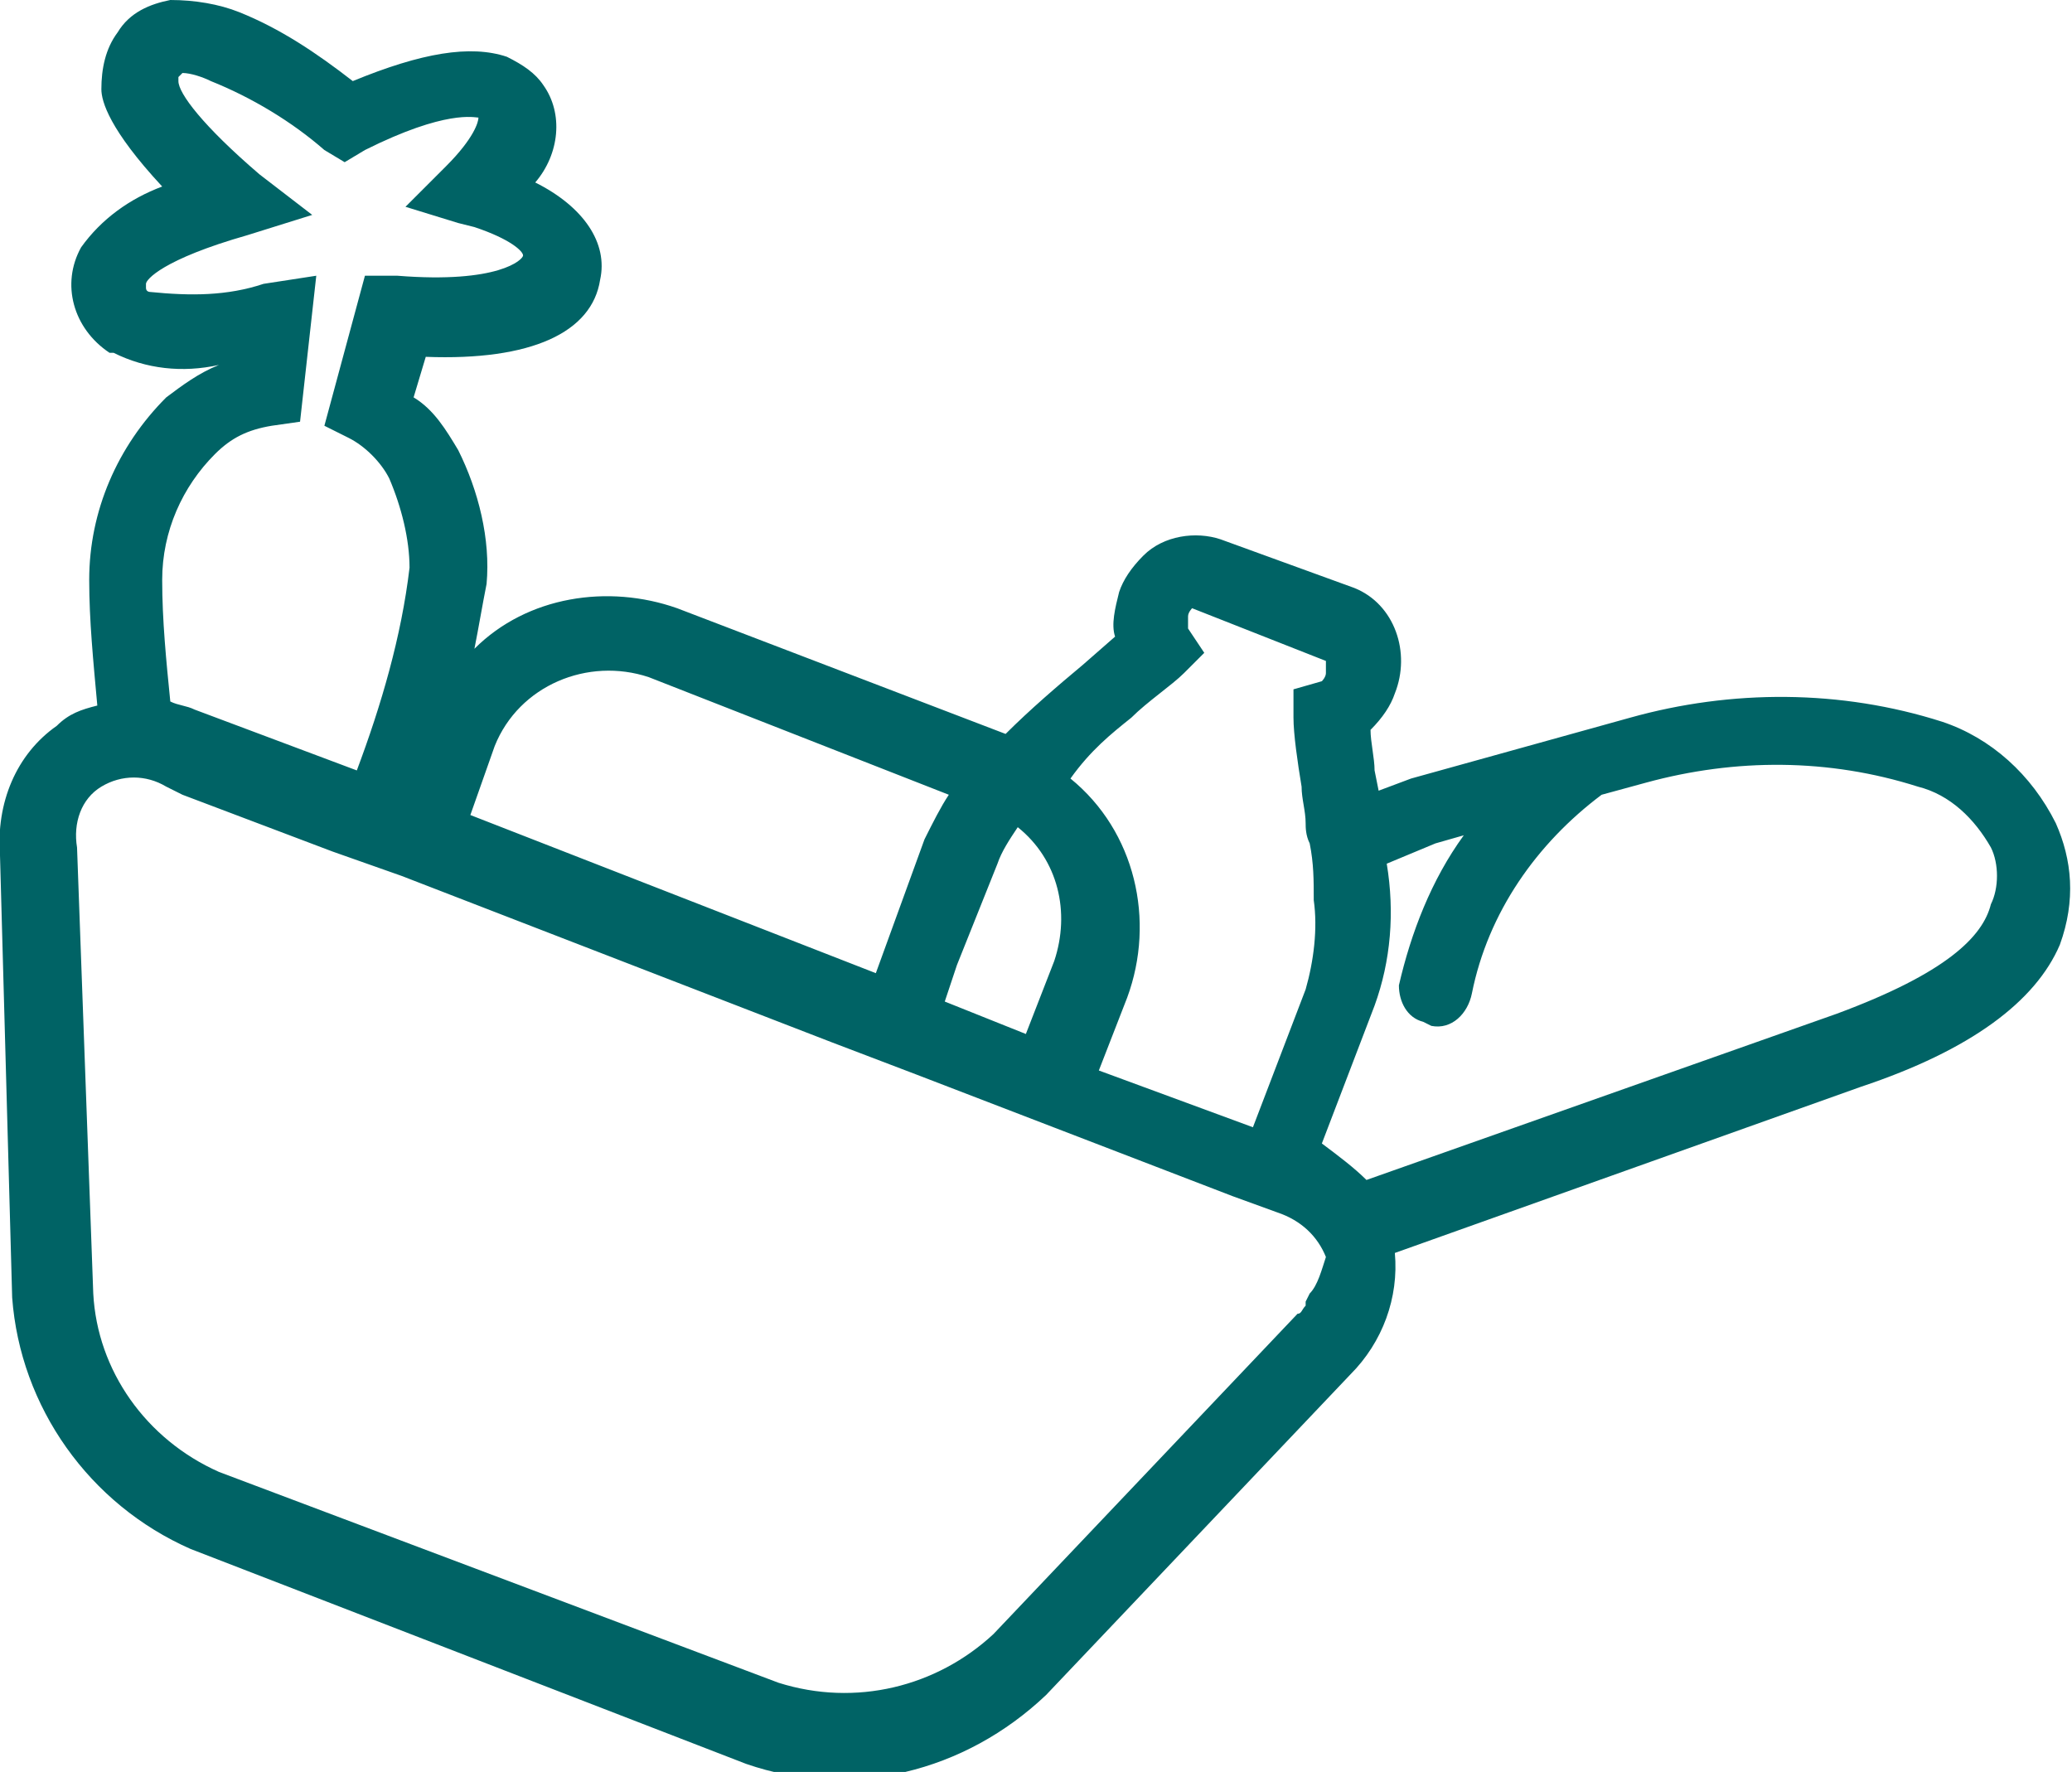 <?xml version="1.0" encoding="utf-8"?>
<!-- Generator: Adobe Illustrator 21.1.0, SVG Export Plug-In . SVG Version: 6.00 Build 0)  -->
<svg version="1.1" id="Layer_1" xmlns="http://www.w3.org/2000/svg" xmlns:xlink="http://www.w3.org/1999/xlink" x="0px" y="0px"
	 viewBox="0 0 51.1 43.7" style="enable-background:new 0 0 51.1 43.7;" xml:space="preserve">
<style type="text/css">
	.st0{fill:#006365;}
</style>
<title>F6-mandje</title>
<path class="st0" d="M45.3,25l-11.6,4.1c-0.3-0.3-0.7-0.6-1.1-0.9l1.3-3.4c0.4-1.1,0.5-2.3,0.3-3.5l1.2-0.5l0.7-0.2
	c-0.8,1.1-1.3,2.4-1.6,3.7c0,0.4,0.2,0.8,0.6,0.9l0.2,0.1c0.5,0.1,0.9-0.3,1-0.8c0,0,0,0,0,0c0.4-2,1.6-3.7,3.2-4.9l0,0l1.1-0.3
	c2.2-0.6,4.5-0.6,6.7,0.1c0.8,0.2,1.4,0.8,1.8,1.5c0.2,0.4,0.2,1,0,1.4C48.9,23.1,48,24,45.3,25 M32.3,31.9L32.3,31.9l-0.1,0.2v0.1
	c-0.1,0.1-0.1,0.2-0.2,0.2l-7.5,7.9c-1.4,1.3-3.4,1.8-5.3,1.2L5.4,36.3c-1.8-0.8-3-2.5-3.1-4.4L1.9,20.9c-0.1-0.6,0.1-1.2,0.6-1.5
	c0.5-0.3,1.1-0.3,1.6,0l0.4,0.2l3.7,1.4l1.7,0.6l10.6,4.1l2.1,0.8l3.9,1.5l3.9,1.5l1.1,0.4c0.6,0.2,1,0.6,1.2,1.1
	C32.6,31.3,32.5,31.7,32.3,31.9 M5.3,11.2c0.4-0.4,0.8-0.6,1.4-0.7l0.7-0.1l0.4-3.6L6.5,7C5.6,7.3,4.7,7.3,3.7,7.2H3.7
	c0,0-0.1,0-0.1-0.1s0,0,0-0.1S4,6.4,6.1,5.8l1.6-0.5l-1.3-1c-1.4-1.2-2-2-2-2.3c0-0.1,0-0.1,0-0.1c0,0,0.1-0.1,0.1-0.1
	C4.7,1.8,5,1.9,5.2,2c1,0.4,2,1,2.8,1.7L8.5,4L9,3.7c2-1,2.7-0.8,2.8-0.8l0,0c0,0.1-0.1,0.5-0.8,1.2l-1,1l1.3,0.4l0.4,0.1
	c0.9,0.3,1.2,0.6,1.2,0.7S12.3,7,9.8,6.8L9,6.8l-1,3.7l0.6,0.3c0.4,0.2,0.8,0.6,1,1c0.3,0.7,0.5,1.5,0.5,2.2c-0.2,1.7-0.7,3.4-1.3,5
	l-4-1.5c-0.2-0.1-0.4-0.1-0.6-0.2c-0.1-1-0.2-2-0.2-3C4,13.1,4.5,12,5.3,11.2 M12.2,18.4c0.6-1.5,2.3-2.2,3.8-1.7l7.4,2.9
	c-0.2,0.3-0.4,0.7-0.6,1.1L21.6,24l-10-3.9L12.2,18.4z M23.6,23.8l1-2.5c0.1-0.3,0.3-0.6,0.5-0.9c1,0.8,1.3,2.1,0.9,3.3l-0.7,1.8
	l-2-0.8L23.6,23.8z M27.9,17.7c0.4-0.4,1-0.8,1.3-1.1l0.5-0.5l-0.4-0.6c0-0.1,0-0.2,0-0.3c0-0.1,0.1-0.2,0.1-0.2l0,0l3.3,1.3
	c0,0.1,0,0.2,0,0.3c0,0.1-0.1,0.2-0.1,0.2l0,0l-0.7,0.2v0.7c0,0.4,0.1,1.1,0.2,1.7l0,0c0,0.3,0.1,0.6,0.1,0.9c0,0.1,0,0.3,0.1,0.5
	l0,0c0.1,0.5,0.1,0.9,0.1,1.4c0.1,0.7,0,1.5-0.2,2.2l-1.3,3.4l-3.8-1.4l0.7-1.8c0.7-1.9,0.2-4.1-1.4-5.4
	C26.9,18.5,27.4,18.1,27.9,17.7 M50.7,20.3c-0.6-1.2-1.6-2.1-2.8-2.5c-2.5-0.8-5.2-0.8-7.7-0.1l-5.4,1.5L34,19.5l-0.1-0.5l0,0
	c0-0.3-0.1-0.7-0.1-1l0,0c0.3-0.3,0.5-0.6,0.6-0.9c0.4-1,0-2.2-1-2.6l-3.3-1.2c-0.6-0.2-1.4-0.1-1.9,0.4c-0.3,0.3-0.5,0.6-0.6,0.9
	c-0.1,0.4-0.2,0.8-0.1,1.1l-0.8,0.7c-0.6,0.5-1.3,1.1-1.9,1.7l-8.1-3.1c-1.7-0.6-3.7-0.3-5,1c0.1-0.5,0.2-1.1,0.3-1.6
	c0.1-1.1-0.2-2.3-0.7-3.3c-0.3-0.5-0.6-1-1.1-1.3l0.3-1c2.6,0.1,4.1-0.6,4.3-1.9c0.2-0.9-0.4-1.8-1.6-2.4c0.6-0.7,0.7-1.7,0.2-2.4
	c-0.2-0.3-0.5-0.5-0.9-0.7c-0.9-0.3-2.1-0.1-3.8,0.6C7.8,1.3,6.9,0.7,5.9,0.3C5.4,0.1,4.8,0,4.2,0c-0.5,0.1-1,0.3-1.3,0.8
	C2.6,1.2,2.5,1.7,2.5,2.2c0,0.3,0.2,1,1.5,2.4c-0.8,0.3-1.5,0.8-2,1.5C1.5,7,1.8,8.1,2.7,8.7c0,0,0,0,0.1,0C3.6,9.1,4.5,9.2,5.4,9
	C4.9,9.2,4.5,9.5,4.1,9.8c-1.2,1.2-1.9,2.8-1.9,4.5c0,1,0.1,2,0.2,3.1c-0.4,0.1-0.7,0.2-1,0.5c-1,0.7-1.5,1.9-1.4,3.2l0.3,10.9
	c0.2,2.7,1.9,5.1,4.4,6.2l13.7,5.3c2.6,0.9,5.4,0.2,7.4-1.7l7.5-7.9c0.8-0.8,1.2-1.9,1.1-3l11.5-4.1c2.7-0.9,4.3-2.1,4.9-3.5
	C51.2,22.2,51.1,21.2,50.7,20.3"/>
</svg>
